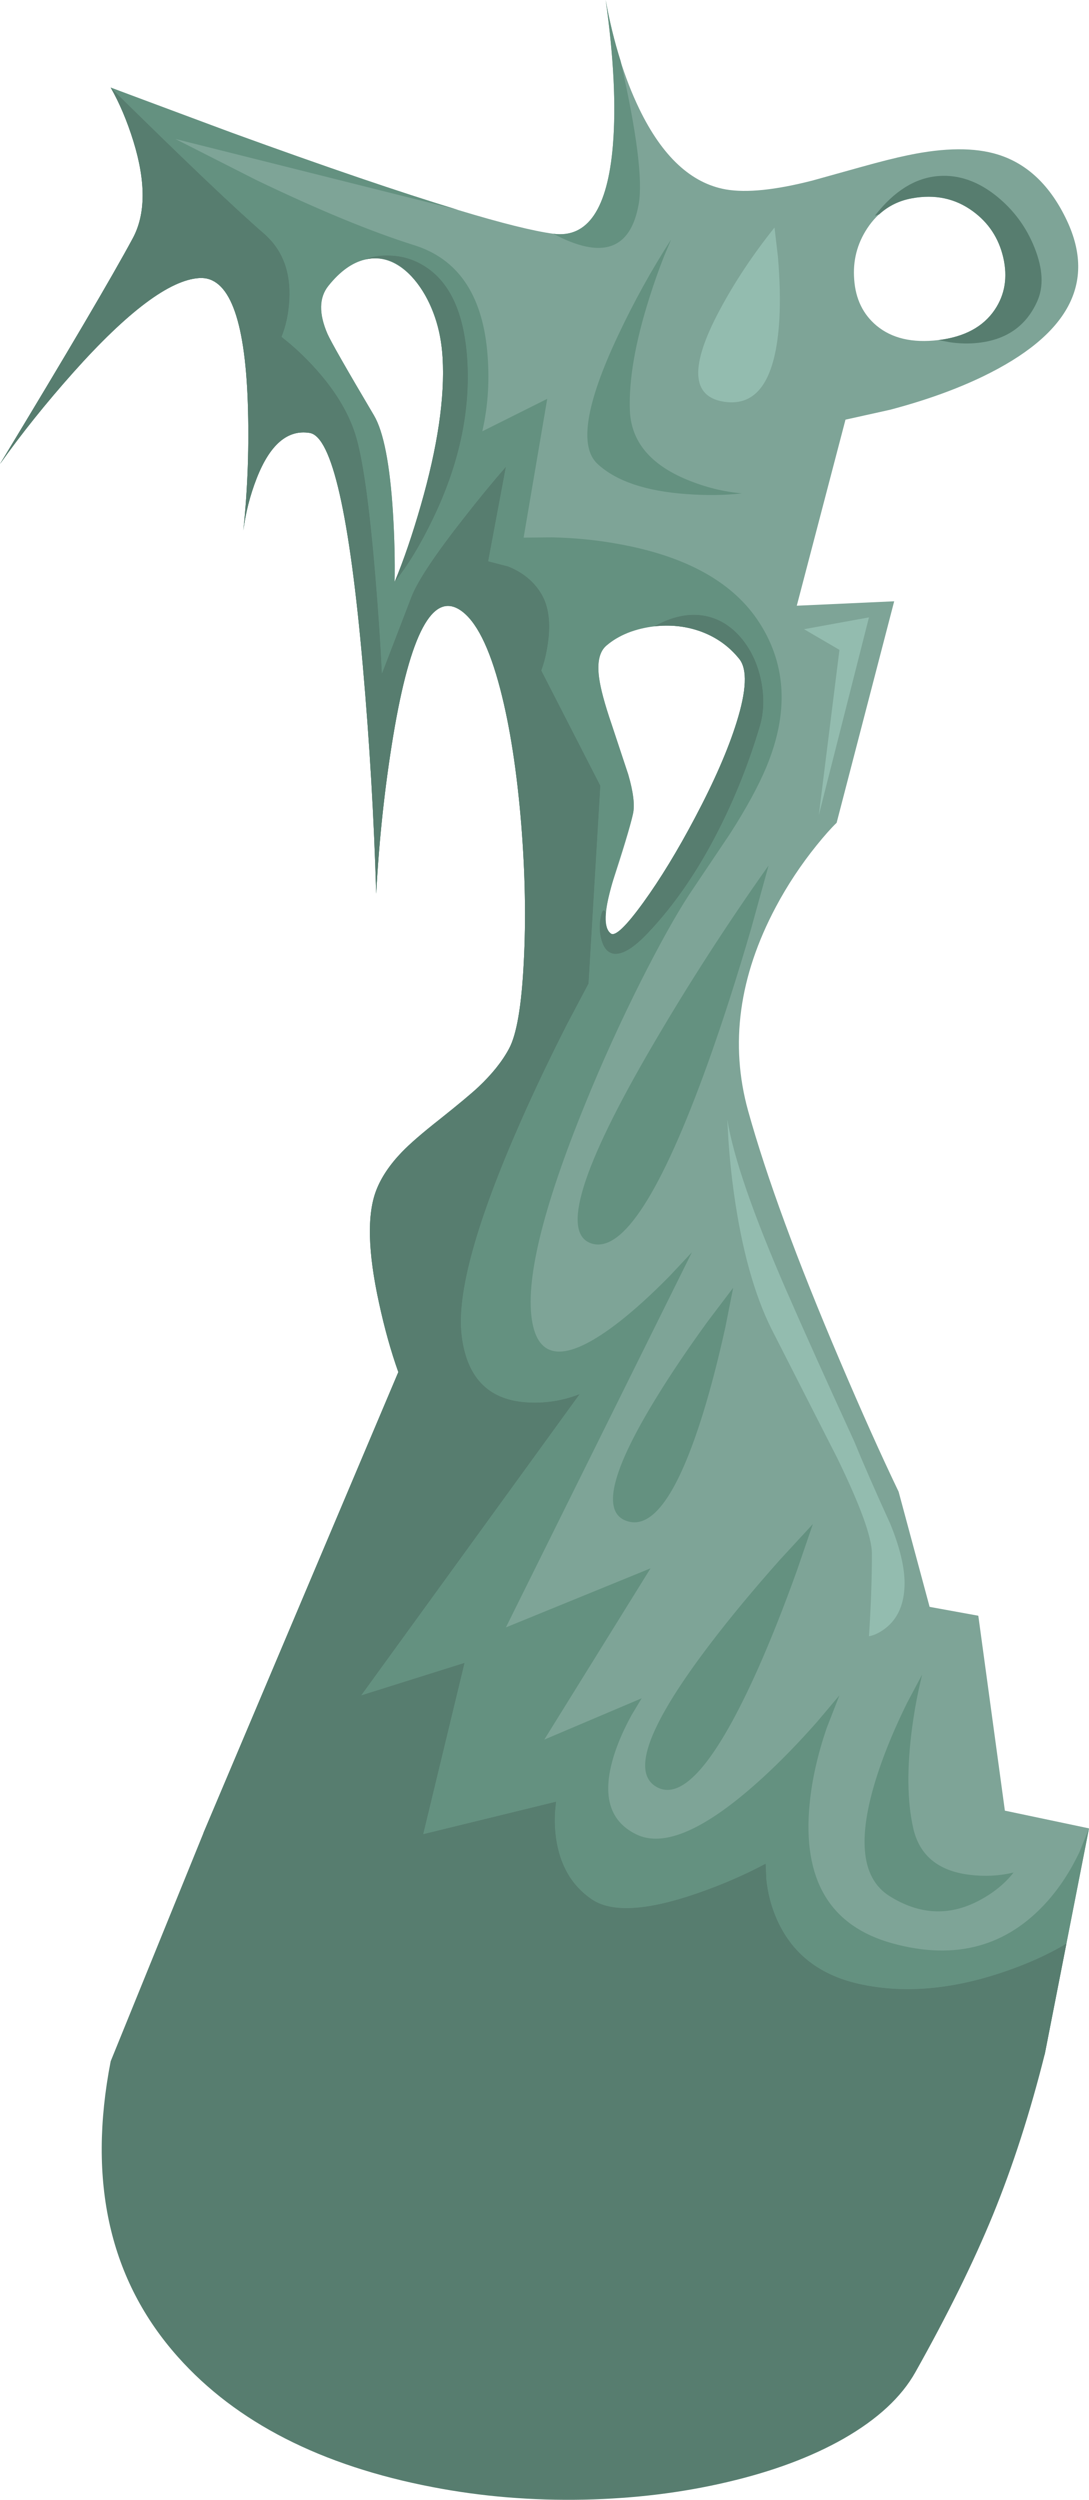 <?xml version="1.0" encoding="UTF-8" standalone="no"?>
<svg xmlns:xlink="http://www.w3.org/1999/xlink" height="846.45px" width="368.95px" xmlns="http://www.w3.org/2000/svg">
  <g transform="matrix(1.0, 0.0, 0.0, 1.0, 0.0, 0.0)">
    <use height="846.45" transform="matrix(1.0, 0.0, 0.0, 1.0, 0.0, 0.0)" width="368.95" xlink:href="#shape0"/>
  </g>
  <defs>
    <g id="shape0" transform="matrix(1.0, 0.0, 0.0, 1.0, 0.0, 0.0)">
      <path d="M249.55 244.6 Q254.65 228.35 250.45 223.1 241.95 212.5 227.4 211.85 214.0 211.25 205.45 218.6 201.95 221.6 202.95 229.3 203.65 234.85 207.25 245.35 L212.85 262.25 Q215.45 271.2 214.45 275.6 212.95 282.35 207.35 299.25 203.3 313.35 206.95 316.1 209.15 317.75 217.95 305.6 226.6 293.65 235.45 276.9 245.25 258.4 249.55 244.6 M136.65 91.1 Q130.85 86.6 124.55 87.7 117.55 88.9 111.25 96.8 106.5 102.75 110.95 113.05 112.7 117.0 126.7 140.65 131.6 148.95 133.15 173.8 133.9 186.25 133.7 197.05 138.25 186.15 142.55 171.2 151.15 141.3 149.95 121.1 149.4 111.6 145.75 103.45 142.15 95.4 136.65 91.1 M338.15 52.35 Q353.15 57.05 361.45 74.65 376.45 106.5 332.95 127.5 319.35 134.05 301.55 138.75 L286.45 142.1 269.95 205.1 302.95 203.6 283.45 278.6 Q280.65 281.3 276.65 286.25 268.7 296.1 262.85 307.1 244.1 342.35 253.45 376.1 262.85 409.85 284.6 460.85 295.45 486.35 304.45 505.1 L314.95 544.1 331.45 547.1 340.45 613.1 368.95 619.1 353.95 695.6 57.0 695.6 68.95 620.6 134.95 464.6 Q131.2 454.1 128.4 441.15 122.75 415.3 127.45 403.1 129.95 396.55 136.15 390.1 140.2 385.9 148.85 379.1 158.4 371.5 162.05 368.1 169.0 361.55 172.45 355.1 176.35 347.9 177.45 325.8 178.6 304.2 176.6 279.15 174.4 252.25 169.5 233.4 163.9 211.9 155.95 206.6 141.9 197.25 133.25 249.0 128.95 274.85 127.45 302.6 126.35 264.35 122.95 225.75 116.2 148.5 104.95 146.6 93.7 144.75 86.95 162.0 83.6 170.6 82.45 179.6 84.7 157.85 83.95 136.3 82.45 93.2 67.5 94.15 52.5 95.1 24.75 126.2 10.9 141.75 0.0 157.1 34.5 100.15 45.0 80.65 51.55 68.45 45.2 47.85 42.0 37.55 37.5 29.65 66.75 40.9 100.1 52.7 166.85 76.35 187.45 79.15 204.95 81.5 207.65 49.2 209.3 29.1 205.2 0.0 209.05 21.3 216.6 36.9 228.3 61.05 245.95 64.15 256.45 65.95 275.2 61.15 L291.35 56.65 Q301.35 53.85 307.65 52.55 326.3 48.65 338.15 52.35 M339.9 87.2 Q337.6 77.35 329.55 71.5 320.65 65.0 308.95 67.15 299.35 68.9 293.8 77.35 288.65 85.2 289.4 94.65 290.1 104.5 296.95 110.25 304.75 116.75 317.95 115.15 331.15 113.55 337.0 104.9 342.2 97.2 339.9 87.2" fill="#7ea497" fill-rule="evenodd" stroke="none"/>
      <path d="M260.4 293.05 L254.55 314.2 Q247.2 339.45 239.8 360.05 216.05 426.05 200.4 421.05 184.8 416.05 221.05 354.05 239.15 323.05 260.4 293.05" fill="#649180" fill-rule="evenodd" stroke="none"/>
      <path d="M312.4 567.05 L311.25 572.1 Q309.9 578.4 309.05 584.8 306.3 605.3 309.4 619.05 312.55 632.8 328.3 634.8 336.15 635.8 343.4 634.05 338.9 639.8 331.4 643.7 316.4 651.45 301.4 642.05 286.4 632.7 297.9 598.95 301.5 588.4 307.3 576.65 L312.4 567.05" fill="#649180" fill-rule="evenodd" stroke="none"/>
      <path d="M275.4 516.05 L270.05 531.65 Q263.4 550.2 256.8 565.05 235.55 612.55 222.4 605.05 209.3 597.55 241.05 556.05 250.95 543.1 264.15 528.25 L275.4 516.05" fill="#649180" fill-rule="evenodd" stroke="none"/>
      <path d="M248.4 436.05 L245.75 449.4 Q242.25 465.3 238.3 478.2 225.55 519.45 212.4 515.05 199.3 510.7 222.55 472.95 229.8 461.15 239.8 447.4 L248.4 436.05" fill="#649180" fill-rule="evenodd" stroke="none"/>
      <path d="M227.4 81.05 L225.05 86.6 Q222.3 93.55 220.05 100.7 212.8 123.45 213.4 139.05 214.05 154.7 232.8 162.45 242.15 166.3 251.4 167.05 242.9 168.05 232.55 167.3 211.8 165.8 202.4 157.05 193.05 148.3 209.3 113.8 217.4 96.55 227.4 81.05" fill="#649180" fill-rule="evenodd" stroke="none"/>
      <path d="M262.4 77.05 L263.55 86.85 Q264.55 98.5 264.05 108.05 262.3 138.55 245.4 136.05 228.55 133.55 243.8 105.05 251.4 90.8 262.4 77.05" fill="#93bcaf" fill-rule="evenodd" stroke="none"/>
      <path d="M272.4 213.05 L294.4 209.05 277.4 276.05 284.4 220.05 272.4 213.05" fill="#93bcaf" fill-rule="evenodd" stroke="none"/>
      <path d="M246.8 386.2 L246.4 379.05 Q249.5 398.15 266.4 436.95 275.4 457.55 289.4 488.05 293.9 499.05 301.65 516.05 307.05 529.3 306.4 538.05 305.8 546.8 300.05 551.3 297.15 553.55 294.4 554.05 295.4 539.05 295.4 526.05 295.4 517.85 283.65 493.7 L261.4 450.05 Q252.65 432.55 248.65 404.05 247.4 395.15 246.8 386.2" fill="#93bcaf" fill-rule="evenodd" stroke="none"/>
      <path d="M207.65 49.2 Q209.3 29.1 205.2 0.0 207.15 10.85 210.25 20.6 218.5 57.05 216.4 69.05 212.3 92.4 187.45 79.15 204.95 81.5 207.65 49.2" fill="#649180" fill-rule="evenodd" stroke="none"/>
      <path d="M257.4 246.05 Q259.55 238.85 257.9 230.6 256.25 222.35 251.45 216.4 246.2 210.0 239.0 208.55 230.85 206.95 221.6 212.1 216.9 212.65 212.7 214.3 208.5 216.0 205.45 218.6 201.95 221.6 202.95 229.3 203.65 234.85 207.25 245.35 L212.85 262.25 Q215.45 271.2 214.45 275.6 213.65 279.35 209.4 292.55 205.8 303.85 205.25 308.9 204.1 306.95 203.45 310.85 202.75 314.75 203.8 318.4 205.1 322.85 208.4 323.0 212.65 323.15 219.4 316.05 233.0 301.8 243.65 280.7 251.95 264.3 257.4 246.05 M142.55 89.35 Q137.45 86.55 131.4 86.5 126.65 86.45 123.8 87.85 117.2 89.35 111.25 96.8 106.5 102.75 110.95 113.05 112.7 117.0 126.7 140.65 131.6 148.95 133.15 173.8 133.9 186.25 133.7 197.05 140.4 188.8 146.8 175.45 159.65 148.7 158.4 123.05 157.1 97.25 142.55 89.35 M165.05 118.7 Q166.4 133.05 163.4 146.05 L185.4 135.05 177.4 182.05 186.95 181.95 Q198.65 182.2 209.55 184.2 244.3 190.45 257.4 211.05 271.0 232.4 259.65 259.7 255.55 269.5 247.3 282.35 L233.4 303.05 Q226.6 313.5 217.1 332.3 206.75 352.9 198.3 373.7 176.4 427.35 180.4 448.05 184.15 467.45 209.65 447.7 217.6 441.5 226.8 432.15 L234.4 424.05 171.4 551.05 220.4 531.05 184.4 589.05 217.4 575.05 214.0 580.7 Q210.2 587.6 208.15 593.95 201.65 614.2 215.4 621.05 229.7 628.25 258.5 601.85 267.5 593.6 276.85 583.0 L284.4 574.05 280.05 585.2 Q275.45 598.75 274.3 610.8 270.55 649.3 302.4 658.05 334.3 666.8 354.8 643.85 361.2 636.65 365.7 627.15 L368.95 619.1 361.3 658.1 Q351.95 663.75 339.2 668.0 313.9 676.4 292.4 672.05 270.55 667.7 262.8 648.95 260.35 643.05 259.65 636.45 L259.4 631.05 Q248.65 636.8 235.9 641.2 210.4 649.95 200.4 643.05 190.4 636.2 188.4 622.45 187.8 618.15 188.05 613.65 L188.4 610.05 143.4 621.05 157.4 563.05 122.4 574.05 196.4 472.05 Q187.4 475.55 177.9 474.8 158.9 473.3 156.4 452.05 153.9 430.8 176.4 379.8 183.45 363.85 192.1 346.85 L199.4 333.05 203.4 266.05 183.4 227.05 Q184.9 223.05 185.65 217.8 187.15 207.3 183.4 201.05 179.65 194.8 172.15 191.8 L165.4 190.05 171.4 158.05 Q164.65 165.8 157.3 175.2 142.55 193.95 139.4 202.05 L129.4 228.05 Q128.65 212.55 127.15 194.7 124.15 158.95 120.4 147.05 116.65 135.2 105.65 123.45 102.2 119.75 98.45 116.55 L95.4 114.05 Q97.65 108.55 98.05 101.45 98.8 87.2 89.4 79.05 74.4 66.05 37.5 29.65 L78.7 45.0 Q125.8 62.15 155.15 71.05 L59.4 47.05 86.8 60.95 Q118.55 76.2 140.4 83.05 162.3 89.95 165.05 118.7" fill="#649180" fill-rule="evenodd" stroke="none"/>
      <path d="M171.4 158.05 L165.4 190.05 172.15 191.8 Q179.65 194.8 183.4 201.05 187.15 207.3 185.65 217.8 184.9 223.05 183.4 227.05 L203.4 266.05 199.4 333.05 192.1 346.85 Q183.45 363.85 176.4 379.8 153.9 430.8 156.4 452.05 158.9 473.3 177.9 474.8 187.4 475.55 196.4 472.05 L122.4 574.05 157.4 563.05 143.4 621.05 188.4 610.05 188.05 613.65 Q187.8 618.15 188.4 622.45 190.4 636.2 200.4 643.05 210.4 649.95 235.9 641.2 248.65 636.8 259.4 631.05 L259.65 636.45 Q260.35 643.05 262.8 648.95 270.55 667.7 292.4 672.05 313.9 676.4 339.2 668.0 351.95 663.75 361.3 658.1 L353.95 695.6 57.0 695.6 68.95 620.6 134.95 464.6 Q131.2 454.1 128.4 441.15 122.75 415.3 127.45 403.1 129.95 396.55 136.15 390.1 140.2 385.9 148.85 379.1 158.4 371.5 162.05 368.1 169.0 361.55 172.45 355.1 176.35 347.9 177.45 325.8 178.6 304.2 176.6 279.15 174.4 252.25 169.5 233.4 163.9 211.9 155.95 206.6 141.9 197.25 133.25 249.0 128.95 274.85 127.45 302.6 126.35 264.35 122.95 225.75 116.2 148.5 104.95 146.6 93.7 144.75 86.95 162.0 83.6 170.6 82.45 179.6 84.7 157.85 83.95 136.3 82.45 93.2 67.5 94.15 52.5 95.1 24.75 126.2 10.9 141.75 0.0 157.1 34.5 100.15 45.0 80.65 51.55 68.45 45.2 47.85 42.0 37.55 37.5 29.65 74.4 66.05 89.4 79.05 98.8 87.2 98.05 101.45 97.65 108.55 95.4 114.05 L98.45 116.55 Q102.2 119.75 105.65 123.45 116.65 135.2 120.4 147.05 124.15 158.95 127.15 194.7 128.65 212.55 129.4 228.05 L139.4 202.05 Q142.55 193.95 157.3 175.2 164.65 165.8 171.4 158.05" fill="#649180" fill-rule="evenodd" stroke="none"/>
      <path d="M171.4 158.05 L165.4 190.05 172.15 191.8 Q179.65 194.8 183.4 201.05 187.15 207.3 185.65 217.8 184.9 223.05 183.4 227.05 L203.4 266.05 199.4 333.05 192.1 346.85 Q183.45 363.85 176.4 379.8 153.9 430.8 156.4 452.05 158.9 473.3 177.9 474.8 187.4 475.55 196.4 472.05 L122.4 574.05 157.4 563.05 143.4 621.05 188.4 610.05 188.05 613.65 Q187.8 618.15 188.4 622.45 190.4 636.2 200.4 643.05 210.4 649.95 235.9 641.2 248.65 636.8 259.4 631.05 L259.65 636.45 Q260.35 643.05 262.8 648.95 270.55 667.7 292.4 672.05 313.9 676.4 339.2 668.0 351.95 663.75 361.3 658.1 L353.95 695.6 Q346.55 725.15 336.4 750.0 326.5 774.1 310.1 803.3 303.0 815.9 285.9 825.7 269.5 835.05 246.4 840.45 223.45 845.85 197.9 846.4 171.4 846.95 146.55 842.15 89.9 831.3 60.3 798.1 25.6 759.2 37.5 697.95 L68.95 620.6 134.95 464.6 Q131.2 454.1 128.4 441.15 122.75 415.3 127.45 403.1 129.95 396.55 136.15 390.1 140.2 385.9 148.85 379.1 158.4 371.5 162.05 368.1 169.0 361.55 172.45 355.1 176.35 347.9 177.45 325.8 178.6 304.2 176.6 279.15 174.4 252.25 169.5 233.4 163.9 211.9 155.95 206.6 141.9 197.25 133.25 249.0 128.95 274.85 127.45 302.6 126.35 264.35 122.95 225.75 116.2 148.5 104.95 146.6 93.7 144.75 86.95 162.0 83.6 170.6 82.45 179.6 84.7 157.85 83.95 136.3 82.45 93.2 67.5 94.15 52.5 95.1 24.75 126.2 10.9 141.75 0.0 157.1 34.5 100.15 45.0 80.65 51.55 68.45 45.2 47.85 42.0 37.55 37.5 29.65 74.4 66.05 89.4 79.05 98.8 87.2 98.05 101.45 97.65 108.55 95.4 114.05 L98.45 116.55 Q102.2 119.75 105.65 123.45 116.65 135.2 120.4 147.05 124.15 158.95 127.15 194.7 128.65 212.55 129.4 228.05 L139.4 202.05 Q142.55 193.95 157.3 175.2 164.65 165.8 171.4 158.05" fill="#577d6f" fill-rule="evenodd" stroke="none"/>
      <path d="M123.8 87.85 Q126.65 86.45 131.4 86.5 137.45 86.55 142.55 89.35 157.1 97.25 158.4 123.05 159.65 148.7 146.8 175.45 140.4 188.8 133.7 197.05 138.25 186.15 142.55 171.2 151.15 141.3 149.95 121.1 149.05 106.1 141.45 96.0 133.55 85.6 123.8 87.85" fill="#649180" fill-rule="evenodd" stroke="none"/>
      <path d="M123.8 87.85 Q126.65 86.45 131.4 86.5 137.45 86.55 142.55 89.35 157.1 97.25 158.4 123.05 159.65 148.7 146.8 175.45 140.4 188.8 133.7 197.05 138.25 186.15 142.55 171.2 151.15 141.3 149.95 121.1 149.05 106.1 141.45 96.0 133.55 85.6 123.8 87.85" fill="#577d6f" fill-rule="evenodd" stroke="none"/>
      <path d="M339.9 87.2 Q337.6 77.35 329.55 71.5 320.65 65.0 308.95 67.15 302.55 68.3 297.85 72.6 L296.4 73.05 Q306.2 60.45 318.05 59.6 328.3 58.85 337.8 66.55 346.45 73.6 350.55 84.0 354.75 94.65 351.4 102.05 345.8 114.55 331.3 116.1 326.8 116.6 321.9 115.9 L317.95 115.15 Q331.15 113.55 337.0 104.9 342.2 97.2 339.9 87.2" fill="#577d6f" fill-rule="evenodd" stroke="none"/>
      <path d="M249.55 244.6 Q254.65 228.35 250.45 223.1 245.15 216.55 237.05 213.7 229.7 211.15 221.6 212.1 230.85 206.95 239.0 208.55 246.2 210.0 251.45 216.4 256.25 222.35 257.9 230.6 259.55 238.85 257.4 246.05 251.95 264.3 243.65 280.7 233.0 301.8 219.4 316.05 212.65 323.15 208.4 323.0 205.1 322.85 203.8 318.4 202.75 314.75 203.45 310.85 204.1 306.95 205.25 308.9 204.7 314.45 206.95 316.1 209.15 317.75 217.95 305.6 226.6 293.65 235.45 276.9 245.25 258.4 249.55 244.6" fill="#649180" fill-rule="evenodd" stroke="none"/>
      <path d="M249.55 244.6 Q254.65 228.35 250.45 223.1 245.15 216.55 237.05 213.7 229.7 211.15 221.6 212.1 230.85 206.95 239.0 208.55 246.2 210.0 251.45 216.4 256.25 222.35 257.9 230.6 259.55 238.85 257.4 246.05 251.95 264.3 243.65 280.7 233.0 301.8 219.4 316.05 212.65 323.15 208.4 323.0 205.1 322.85 203.8 318.4 202.75 314.75 203.45 310.85 204.1 306.95 205.25 308.9 204.7 314.45 206.95 316.1 209.15 317.75 217.95 305.6 226.6 293.65 235.45 276.9 245.25 258.4 249.55 244.6" fill="#577d6f" fill-rule="evenodd" stroke="none"/>
    </g>
  </defs>
</svg>
